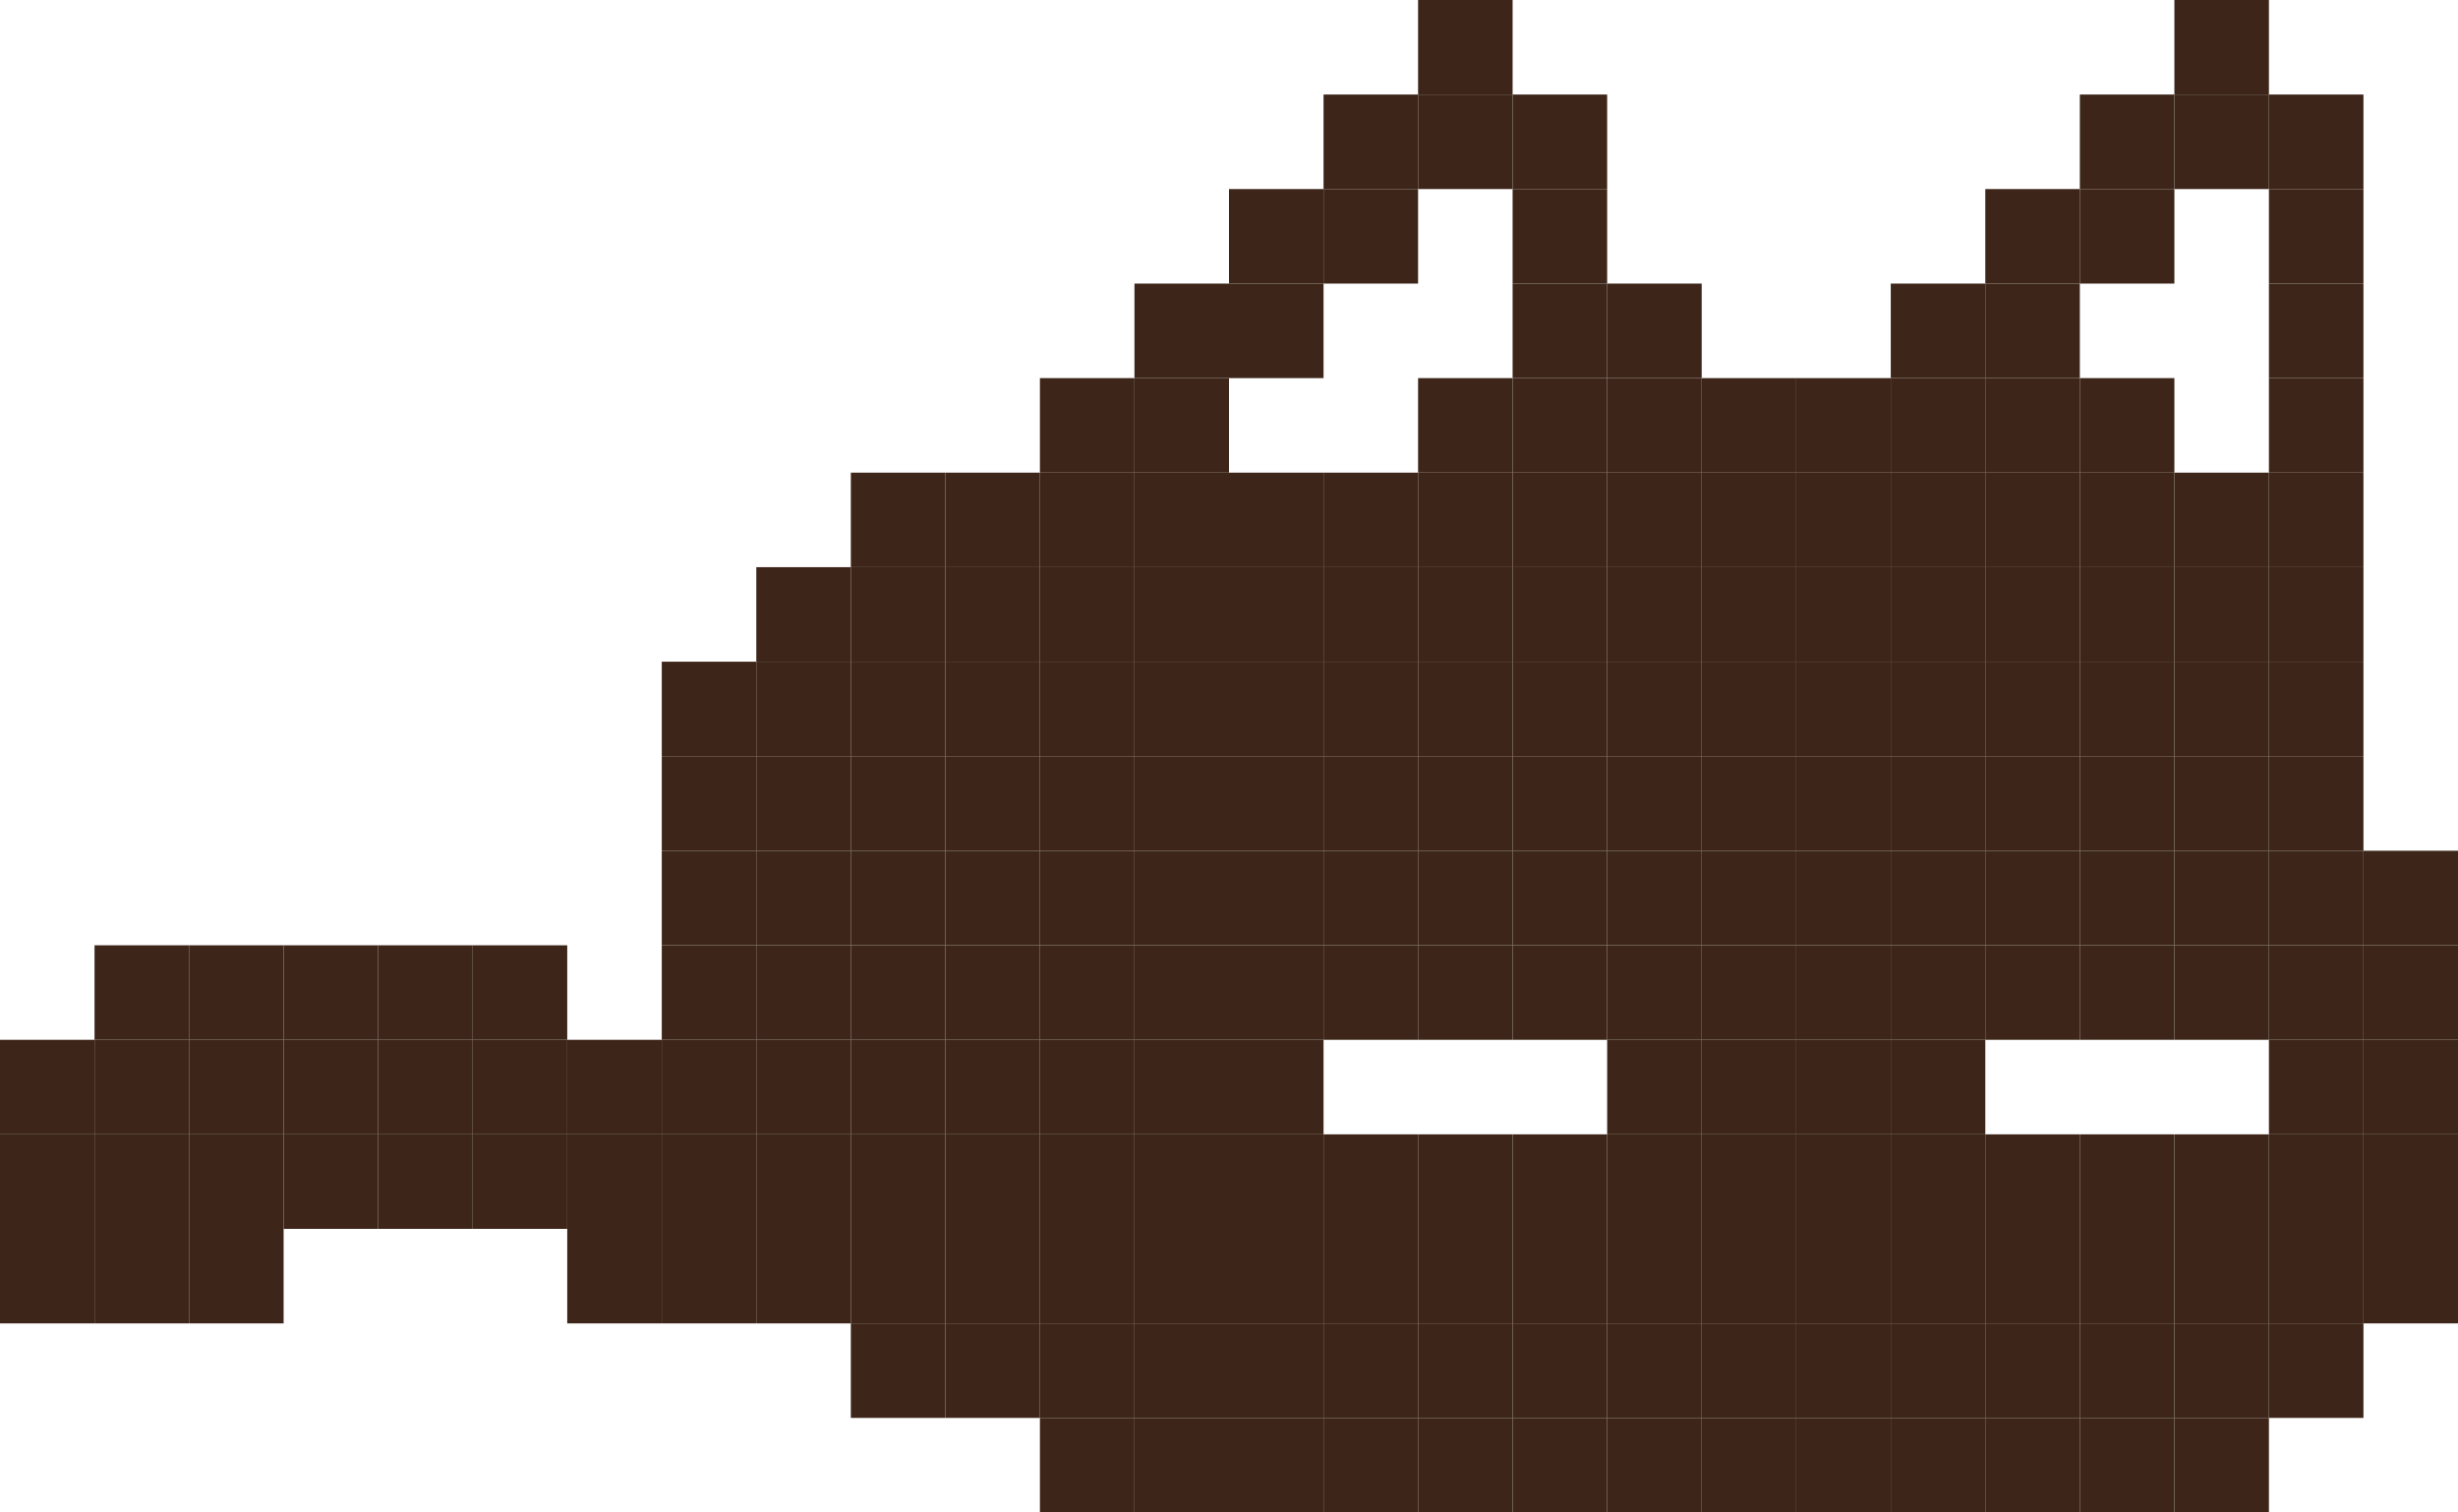 <svg width="286" height="176" viewBox="0 0 286 176" fill="none" xmlns="http://www.w3.org/2000/svg">
<rect x="165" width="11" height="11" fill="#3D2619"/>
<rect x="165" y="11" width="11" height="11" fill="#3D2619"/>
<rect x="176" y="11" width="11" height="11" fill="#3D2619"/>
<rect x="176" y="55" width="11" height="11" fill="#3D2619"/>
<rect x="198" y="55" width="11" height="11" fill="#3D2619"/>
<rect x="220" y="55" width="11" height="11" fill="#3D2619"/>
<rect x="242" y="55" width="11" height="11" fill="#3D2619"/>
<rect x="264" y="55" width="11" height="11" fill="#3D2619"/>
<rect x="165" y="55" width="11" height="11" fill="#3D2619"/>
<rect x="154" y="55" width="11" height="11" fill="#3D2619"/>
<rect x="143" y="55" width="11" height="11" fill="#3D2619"/>
<rect x="132" y="55" width="11" height="11" fill="#3D2619"/>
<rect x="121" y="55" width="11" height="11" fill="#3D2619"/>
<rect x="110" y="55" width="11" height="11" fill="#3D2619"/>
<rect x="99" y="55" width="11" height="11" fill="#3D2619"/>
<rect x="187" y="55" width="11" height="11" fill="#3D2619"/>
<rect x="209" y="55" width="11" height="11" fill="#3D2619"/>
<rect x="231" y="55" width="11" height="11" fill="#3D2619"/>
<rect x="264" y="33" width="11" height="11" fill="#3D2619"/>
<rect x="253" y="55" width="11" height="11" fill="#3D2619"/>
<rect x="176" y="33" width="11" height="11" fill="#3D2619"/>
<rect x="220" y="33" width="11" height="11" fill="#3D2619"/>
<rect x="231" y="22" width="11" height="11" fill="#3D2619"/>
<rect x="242" y="11" width="11" height="11" fill="#3D2619"/>
<rect x="176" y="77" width="11" height="11" fill="#3D2619"/>
<rect x="198" y="77" width="11" height="11" fill="#3D2619"/>
<rect x="220" y="77" width="11" height="11" fill="#3D2619"/>
<rect x="242" y="77" width="11" height="11" fill="#3D2619"/>
<rect x="264" y="77" width="11" height="11" fill="#3D2619"/>
<rect x="165" y="77" width="11" height="11" fill="#3D2619"/>
<rect x="154" y="77" width="11" height="11" fill="#3D2619"/>
<rect x="143" y="77" width="11" height="11" fill="#3D2619"/>
<rect x="132" y="77" width="11" height="11" fill="#3D2619"/>
<rect x="121" y="77" width="11" height="11" fill="#3D2619"/>
<rect x="110" y="77" width="11" height="11" fill="#3D2619"/>
<rect x="99" y="77" width="11" height="11" fill="#3D2619"/>
<rect x="88" y="77" width="11" height="11" fill="#3D2619"/>
<rect x="77" y="77" width="11" height="11" fill="#3D2619"/>
<rect x="187" y="77" width="11" height="11" fill="#3D2619"/>
<rect x="209" y="77" width="11" height="11" fill="#3D2619"/>
<rect x="231" y="77" width="11" height="11" fill="#3D2619"/>
<rect x="253" y="77" width="11" height="11" fill="#3D2619"/>
<rect x="176" y="99" width="11" height="11" fill="#3D2619"/>
<rect x="198" y="99" width="11" height="11" fill="#3D2619"/>
<rect x="220" y="99" width="11" height="11" fill="#3D2619"/>
<rect x="242" y="99" width="11" height="11" fill="#3D2619"/>
<rect x="264" y="99" width="11" height="11" fill="#3D2619"/>
<rect x="165" y="99" width="11" height="11" fill="#3D2619"/>
<rect x="154" y="99" width="11" height="11" fill="#3D2619"/>
<rect x="143" y="99" width="11" height="11" fill="#3D2619"/>
<rect x="132" y="99" width="11" height="11" fill="#3D2619"/>
<rect x="121" y="99" width="11" height="11" fill="#3D2619"/>
<rect x="110" y="99" width="11" height="11" fill="#3D2619"/>
<rect x="99" y="99" width="11" height="11" fill="#3D2619"/>
<rect x="88" y="99" width="11" height="11" fill="#3D2619"/>
<rect x="77" y="99" width="11" height="11" fill="#3D2619"/>
<rect x="187" y="99" width="11" height="11" fill="#3D2619"/>
<rect x="209" y="99" width="11" height="11" fill="#3D2619"/>
<rect x="231" y="99" width="11" height="11" fill="#3D2619"/>
<rect x="253" y="99" width="11" height="11" fill="#3D2619"/>
<rect x="176" y="22" width="11" height="11" fill="#3D2619"/>
<rect x="176" y="66" width="11" height="11" fill="#3D2619"/>
<rect x="198" y="66" width="11" height="11" fill="#3D2619"/>
<rect x="220" y="66" width="11" height="11" fill="#3D2619"/>
<rect x="242" y="66" width="11" height="11" fill="#3D2619"/>
<rect x="264" y="66" width="11" height="11" fill="#3D2619"/>
<rect x="165" y="66" width="11" height="11" fill="#3D2619"/>
<rect x="154" y="66" width="11" height="11" fill="#3D2619"/>
<rect x="143" y="66" width="11" height="11" fill="#3D2619"/>
<rect x="132" y="66" width="11" height="11" fill="#3D2619"/>
<rect x="121" y="66" width="11" height="11" fill="#3D2619"/>
<rect x="110" y="66" width="11" height="11" fill="#3D2619"/>
<rect x="99" y="66" width="11" height="11" fill="#3D2619"/>
<rect x="88" y="66" width="11" height="11" fill="#3D2619"/>
<rect x="187" y="66" width="11" height="11" fill="#3D2619"/>
<rect x="209" y="66" width="11" height="11" fill="#3D2619"/>
<rect x="231" y="66" width="11" height="11" fill="#3D2619"/>
<rect x="264" y="44" width="11" height="11" fill="#3D2619"/>
<rect x="253" y="66" width="11" height="11" fill="#3D2619"/>
<rect x="176" y="44" width="11" height="11" fill="#3D2619"/>
<rect x="198" y="44" width="11" height="11" fill="#3D2619"/>
<rect x="220" y="44" width="11" height="11" fill="#3D2619"/>
<rect x="242" y="44" width="11" height="11" fill="#3D2619"/>
<rect x="165" y="44" width="11" height="11" fill="#3D2619"/>
<rect x="187" y="44" width="11" height="11" fill="#3D2619"/>
<rect x="187" y="33" width="11" height="11" fill="#3D2619"/>
<rect x="231" y="33" width="11" height="11" fill="#3D2619"/>
<rect x="264" y="11" width="11" height="11" fill="#3D2619"/>
<rect x="242" y="22" width="11" height="11" fill="#3D2619"/>
<rect x="253" y="11" width="11" height="11" fill="#3D2619"/>
<rect x="253" width="11" height="11" fill="#3D2619"/>
<rect x="209" y="44" width="11" height="11" fill="#3D2619"/>
<rect x="231" y="44" width="11" height="11" fill="#3D2619"/>
<rect x="264" y="22" width="11" height="11" fill="#3D2619"/>
<rect x="176" y="88" width="11" height="11" fill="#3D2619"/>
<rect x="198" y="88" width="11" height="11" fill="#3D2619"/>
<rect x="220" y="88" width="11" height="11" fill="#3D2619"/>
<rect x="242" y="88" width="11" height="11" fill="#3D2619"/>
<rect x="264" y="88" width="11" height="11" fill="#3D2619"/>
<rect x="165" y="88" width="11" height="11" fill="#3D2619"/>
<rect x="154" y="88" width="11" height="11" fill="#3D2619"/>
<rect x="143" y="88" width="11" height="11" fill="#3D2619"/>
<rect x="132" y="88" width="11" height="11" fill="#3D2619"/>
<rect x="121" y="88" width="11" height="11" fill="#3D2619"/>
<rect x="110" y="88" width="11" height="11" fill="#3D2619"/>
<rect x="99" y="88" width="11" height="11" fill="#3D2619"/>
<rect x="88" y="88" width="11" height="11" fill="#3D2619"/>
<rect x="77" y="88" width="11" height="11" fill="#3D2619"/>
<rect x="187" y="88" width="11" height="11" fill="#3D2619"/>
<rect x="209" y="88" width="11" height="11" fill="#3D2619"/>
<rect x="231" y="88" width="11" height="11" fill="#3D2619"/>
<rect x="253" y="88" width="11" height="11" fill="#3D2619"/>
<rect x="176" y="110" width="11" height="11" fill="#3D2619"/>
<rect x="198" y="110" width="11" height="11" fill="#3D2619"/>
<rect x="220" y="110" width="11" height="11" fill="#3D2619"/>
<rect x="242" y="110" width="11" height="11" fill="#3D2619"/>
<rect x="264" y="110" width="11" height="11" fill="#3D2619"/>
<rect x="165" y="110" width="11" height="11" fill="#3D2619"/>
<rect x="154" y="110" width="11" height="11" fill="#3D2619"/>
<rect x="143" y="110" width="11" height="11" fill="#3D2619"/>
<rect x="143" y="121" width="11" height="11" fill="#3D2619"/>
<rect x="143" y="132" width="11" height="11" fill="#3D2619"/>
<rect x="143" y="143" width="11" height="11" fill="#3D2619"/>
<rect x="165" y="154" width="11" height="11" fill="#3D2619"/>
<rect x="187" y="165" width="11" height="11" fill="#3D2619"/>
<rect x="220" y="132" width="11" height="11" fill="#3D2619"/>
<rect x="264" y="121" width="11" height="11" fill="#3D2619"/>
<rect x="275" y="99" width="11" height="11" fill="#3D2619"/>
<rect x="220" y="143" width="11" height="11" fill="#3D2619"/>
<rect x="253" y="143" width="11" height="11" fill="#3D2619"/>
<rect x="253" y="132" width="11" height="11" fill="#3D2619"/>
<rect x="209" y="121" width="11" height="11" fill="#3D2619"/>
<rect x="220" y="121" width="11" height="11" fill="#3D2619"/>
<rect x="253" y="154" width="11" height="11" fill="#3D2619"/>
<rect x="264" y="132" width="11" height="11" fill="#3D2619"/>
<rect x="275" y="110" width="11" height="11" fill="#3D2619"/>
<rect x="242" y="154" width="11" height="11" fill="#3D2619"/>
<rect x="132" y="110" width="11" height="11" fill="#3D2619"/>
<rect x="132" y="121" width="11" height="11" fill="#3D2619"/>
<rect x="132" y="132" width="11" height="11" fill="#3D2619"/>
<rect x="132" y="143" width="11" height="11" fill="#3D2619"/>
<rect x="154" y="154" width="11" height="11" fill="#3D2619"/>
<rect x="176" y="165" width="11" height="11" fill="#3D2619"/>
<rect x="209" y="132" width="11" height="11" fill="#3D2619"/>
<rect x="209" y="143" width="11" height="11" fill="#3D2619"/>
<rect x="242" y="143" width="11" height="11" fill="#3D2619"/>
<rect x="242" y="132" width="11" height="11" fill="#3D2619"/>
<rect x="198" y="121" width="11" height="11" fill="#3D2619"/>
<rect x="231" y="154" width="11" height="11" fill="#3D2619"/>
<rect x="253" y="165" width="11" height="11" fill="#3D2619"/>
<rect x="121" y="110" width="11" height="11" fill="#3D2619"/>
<rect x="121" y="121" width="11" height="11" fill="#3D2619"/>
<rect x="121" y="132" width="11" height="11" fill="#3D2619"/>
<rect x="121" y="143" width="11" height="11" fill="#3D2619"/>
<rect x="143" y="154" width="11" height="11" fill="#3D2619"/>
<rect x="165" y="165" width="11" height="11" fill="#3D2619"/>
<rect x="198" y="132" width="11" height="11" fill="#3D2619"/>
<rect x="198" y="143" width="11" height="11" fill="#3D2619"/>
<rect x="231" y="143" width="11" height="11" fill="#3D2619"/>
<rect x="231" y="132" width="11" height="11" fill="#3D2619"/>
<rect x="187" y="121" width="11" height="11" fill="#3D2619"/>
<rect x="220" y="154" width="11" height="11" fill="#3D2619"/>
<rect x="264" y="143" width="11" height="11" fill="#3D2619"/>
<rect x="275" y="121" width="11" height="11" fill="#3D2619"/>
<rect x="242" y="165" width="11" height="11" fill="#3D2619"/>
<rect x="110" y="110" width="11" height="11" fill="#3D2619"/>
<rect x="110" y="121" width="11" height="11" fill="#3D2619"/>
<rect x="110" y="132" width="11" height="11" fill="#3D2619"/>
<rect x="110" y="143" width="11" height="11" fill="#3D2619"/>
<rect x="132" y="154" width="11" height="11" fill="#3D2619"/>
<rect x="154" y="165" width="11" height="11" fill="#3D2619"/>
<rect x="187" y="132" width="11" height="11" fill="#3D2619"/>
<rect x="187" y="143" width="11" height="11" fill="#3D2619"/>
<rect x="209" y="154" width="11" height="11" fill="#3D2619"/>
<rect x="231" y="165" width="11" height="11" fill="#3D2619"/>
<rect x="99" y="110" width="11" height="11" fill="#3D2619"/>
<rect x="99" y="121" width="11" height="11" fill="#3D2619"/>
<rect x="99" y="132" width="11" height="11" fill="#3D2619"/>
<rect x="99" y="143" width="11" height="11" fill="#3D2619"/>
<rect x="121" y="154" width="11" height="11" fill="#3D2619"/>
<rect x="143" y="165" width="11" height="11" fill="#3D2619"/>
<rect x="176" y="132" width="11" height="11" fill="#3D2619"/>
<rect x="176" y="143" width="11" height="11" fill="#3D2619"/>
<rect x="198" y="154" width="11" height="11" fill="#3D2619"/>
<rect x="220" y="165" width="11" height="11" fill="#3D2619"/>
<rect x="264" y="154" width="11" height="11" fill="#3D2619"/>
<rect x="275" y="132" width="11" height="11" fill="#3D2619"/>
<rect x="275" y="143" width="11" height="11" fill="#3D2619"/>
<rect x="88" y="110" width="11" height="11" fill="#3D2619"/>
<rect x="88" y="121" width="11" height="11" fill="#3D2619"/>
<rect x="88" y="132" width="11" height="11" fill="#3D2619"/>
<rect x="88" y="143" width="11" height="11" fill="#3D2619"/>
<rect x="110" y="154" width="11" height="11" fill="#3D2619"/>
<rect x="132" y="165" width="11" height="11" fill="#3D2619"/>
<rect x="165" y="132" width="11" height="11" fill="#3D2619"/>
<rect x="165" y="143" width="11" height="11" fill="#3D2619"/>
<rect x="187" y="154" width="11" height="11" fill="#3D2619"/>
<rect x="209" y="165" width="11" height="11" fill="#3D2619"/>
<rect x="77" y="110" width="11" height="11" fill="#3D2619"/>
<rect x="77" y="121" width="11" height="11" fill="#3D2619"/>
<rect x="66" y="121" width="11" height="11" fill="#3D2619"/>
<rect x="55" y="110" width="11" height="11" fill="#3D2619"/>
<rect x="44" y="110" width="11" height="11" fill="#3D2619"/>
<rect x="33" y="110" width="11" height="11" fill="#3D2619"/>
<rect x="22" y="110" width="11" height="11" fill="#3D2619"/>
<rect x="11" y="110" width="11" height="11" fill="#3D2619"/>
<rect y="121" width="11" height="11" fill="#3D2619"/>
<rect x="77" y="132" width="11" height="11" fill="#3D2619"/>
<rect x="66" y="132" width="11" height="11" fill="#3D2619"/>
<rect x="55" y="121" width="11" height="11" fill="#3D2619"/>
<rect x="44" y="121" width="11" height="11" fill="#3D2619"/>
<rect x="33" y="121" width="11" height="11" fill="#3D2619"/>
<rect x="22" y="121" width="11" height="11" fill="#3D2619"/>
<rect x="11" y="121" width="11" height="11" fill="#3D2619"/>
<rect y="132" width="11" height="11" fill="#3D2619"/>
<rect x="77" y="143" width="11" height="11" fill="#3D2619"/>
<rect x="66" y="143" width="11" height="11" fill="#3D2619"/>
<rect x="55" y="132" width="11" height="11" fill="#3D2619"/>
<rect x="44" y="132" width="11" height="11" fill="#3D2619"/>
<rect x="33" y="132" width="11" height="11" fill="#3D2619"/>
<rect x="22" y="132" width="11" height="11" fill="#3D2619"/>
<rect x="11" y="132" width="11" height="11" fill="#3D2619"/>
<rect y="143" width="11" height="11" fill="#3D2619"/>
<rect x="11" y="143" width="11" height="11" fill="#3D2619"/>
<rect x="22" y="143" width="11" height="11" fill="#3D2619"/>
<rect x="99" y="154" width="11" height="11" fill="#3D2619"/>
<rect x="121" y="165" width="11" height="11" fill="#3D2619"/>
<rect x="154" y="132" width="11" height="11" fill="#3D2619"/>
<rect x="154" y="143" width="11" height="11" fill="#3D2619"/>
<rect x="176" y="154" width="11" height="11" fill="#3D2619"/>
<rect x="198" y="165" width="11" height="11" fill="#3D2619"/>
<rect x="187" y="110" width="11" height="11" fill="#3D2619"/>
<rect x="209" y="110" width="11" height="11" fill="#3D2619"/>
<rect x="231" y="110" width="11" height="11" fill="#3D2619"/>
<rect x="253" y="110" width="11" height="11" fill="#3D2619"/>
<rect x="154" y="11" width="11" height="11" fill="#3D2619"/>
<rect x="154" y="22" width="11" height="11" fill="#3D2619"/>
<rect x="143" y="22" width="11" height="11" fill="#3D2619"/>
<rect x="132" y="33" width="11" height="11" fill="#3D2619"/>
<rect x="143" y="33" width="11" height="11" fill="#3D2619"/>
<rect x="132" y="44" width="11" height="11" fill="#3D2619"/>
<rect x="121" y="44" width="11" height="11" fill="#3D2619"/>
</svg>
